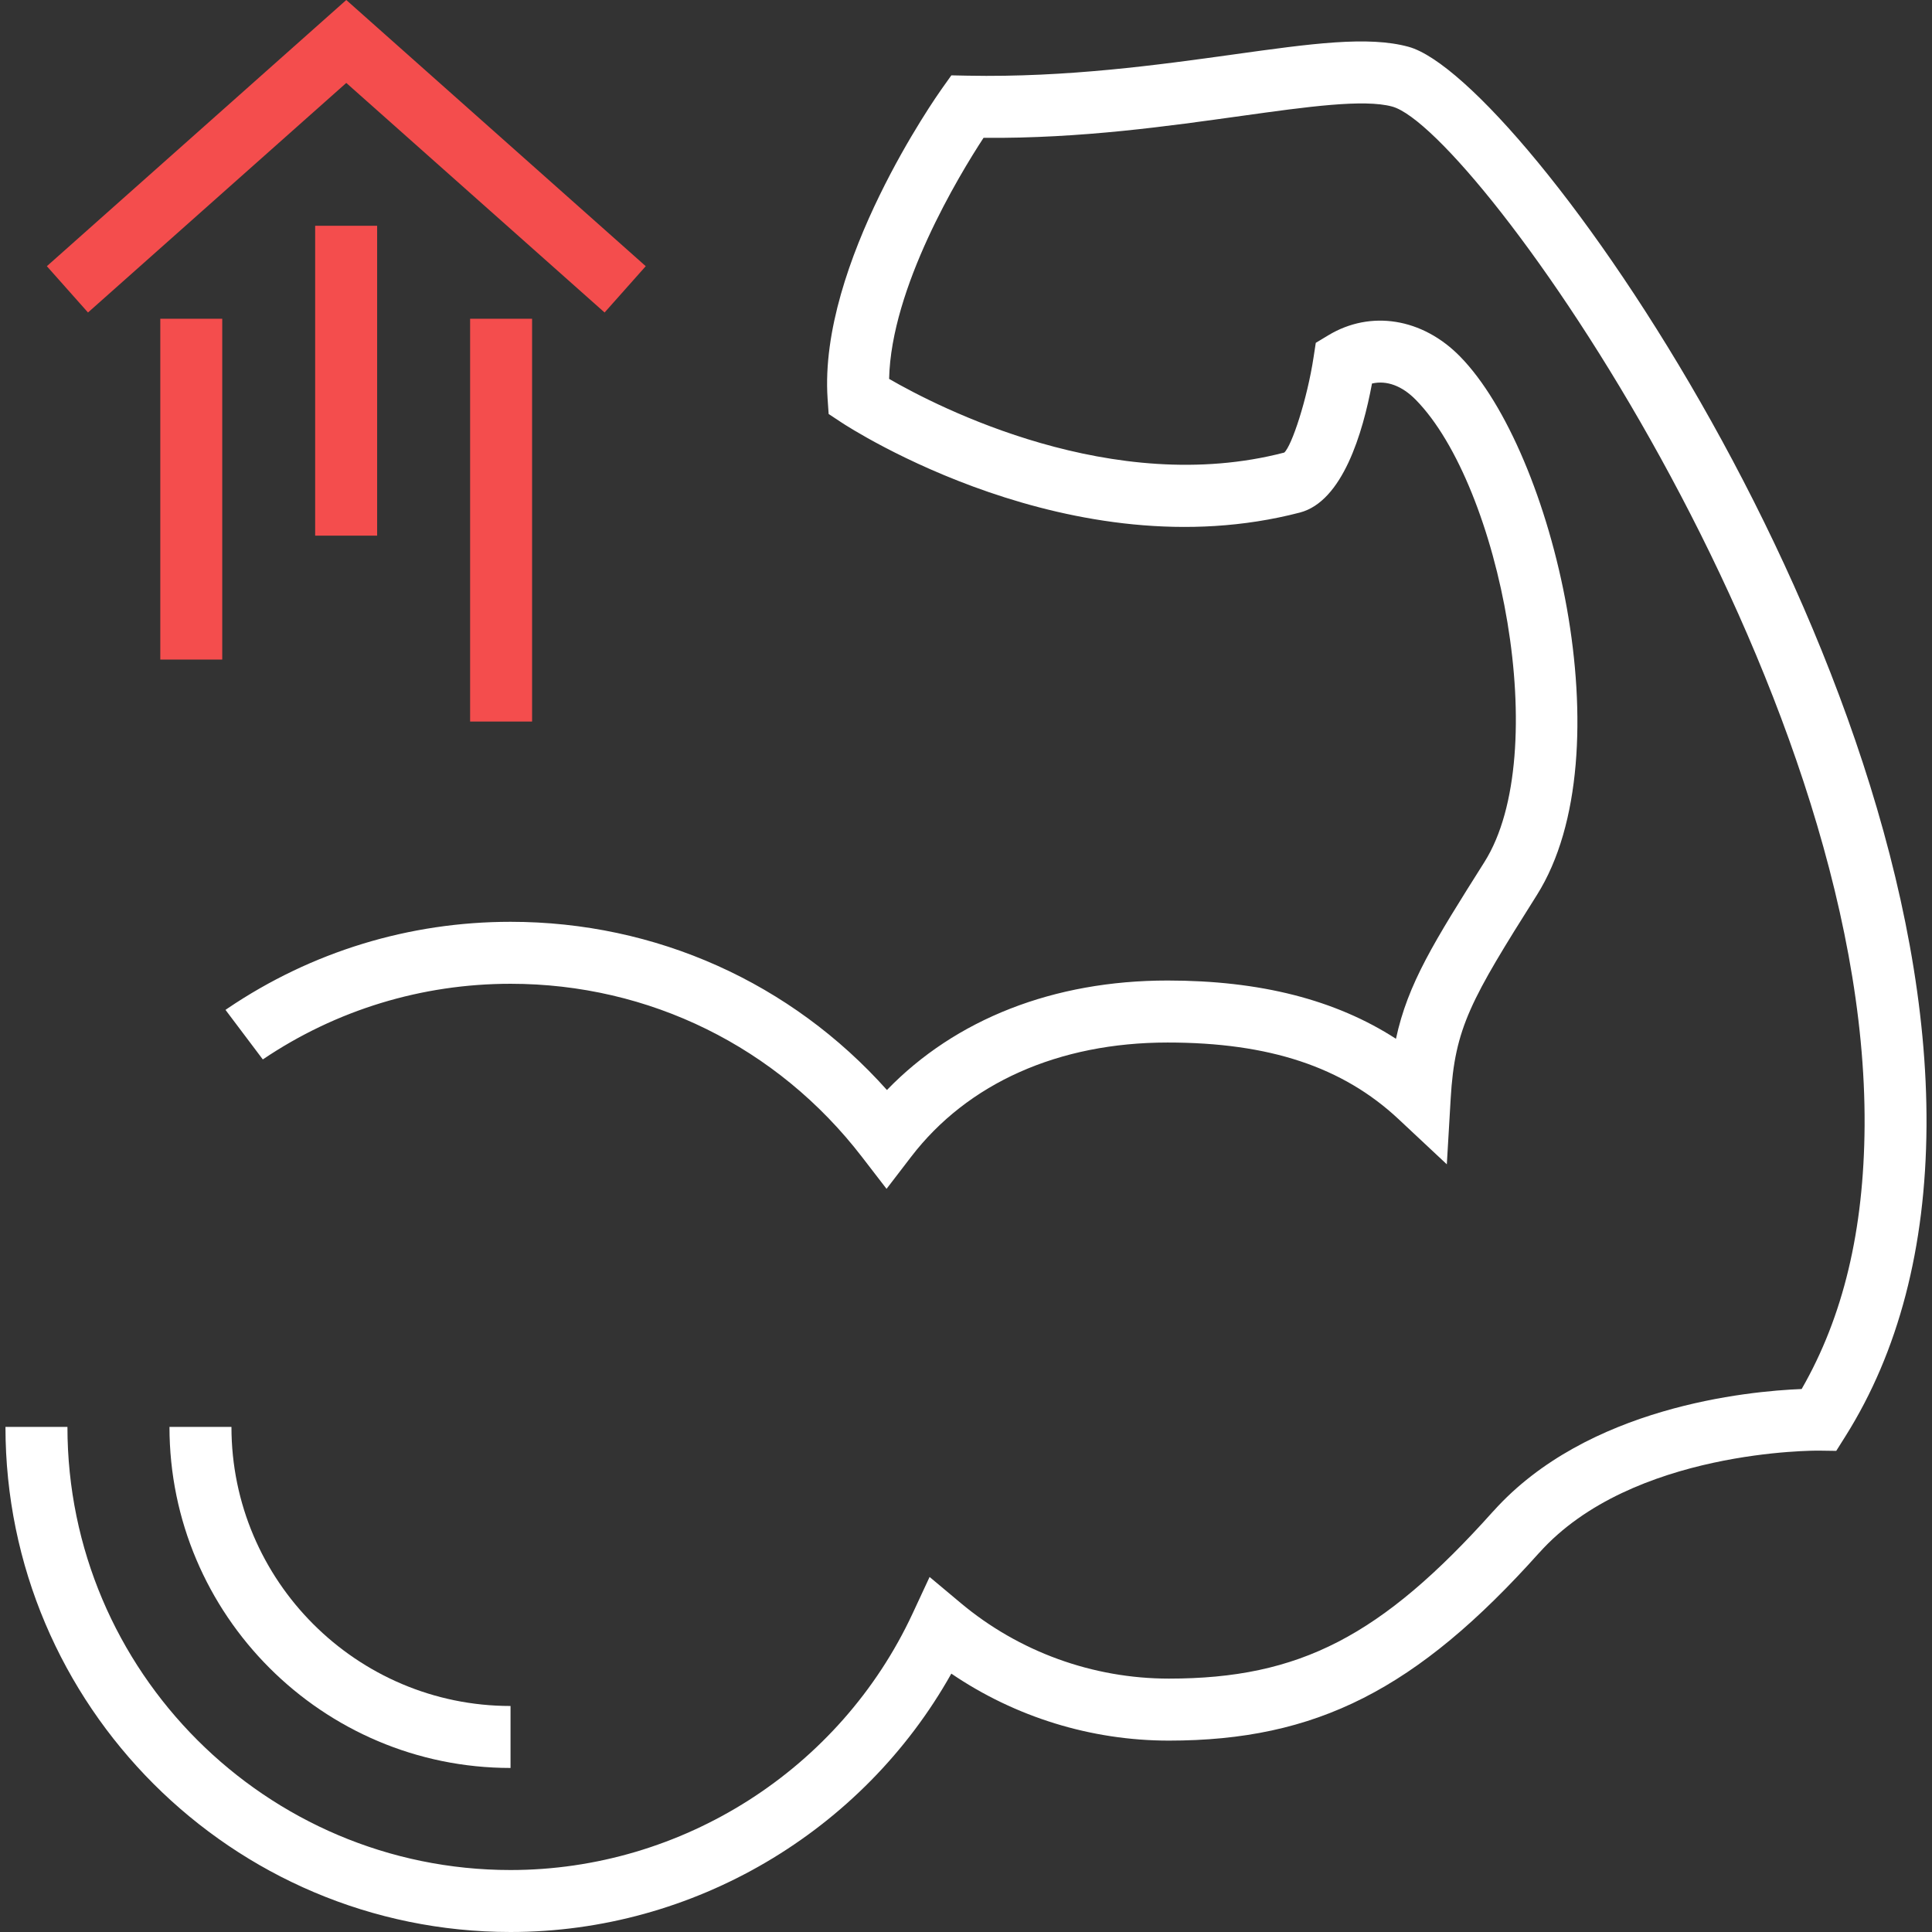 <svg width="64" height="64" viewBox="0 0 64 64" fill="none" xmlns="http://www.w3.org/2000/svg">
<rect x="0" y="0" width="64" height="64" fill="#333333" stroke="none"/>
<g clip-path="url(#clip0)">
<path d="M16.912 58.566C10.683 58.566 5.614 53.497 5.614 47.267H7.667C7.667 52.365 11.815 56.513 16.912 56.513V58.566Z" fill="white"/>
<path d="M16.913 64C7.686 64 0.181 56.494 0.181 47.267H2.234C2.234 55.361 8.819 61.947 16.913 61.947C22.601 61.947 27.828 58.612 30.23 53.452L30.794 52.239L31.82 53.098C33.749 54.716 36.2 55.606 38.722 55.606C43.047 55.606 45.759 54.206 49.469 50.058L49.47 50.059C52.577 46.595 57.888 46.084 59.682 46.013C61.062 43.612 61.745 40.752 61.767 37.292C61.864 22.562 48.87 4.284 46.118 3.53C45.184 3.275 43.307 3.535 41.132 3.839C38.755 4.169 35.821 4.595 32.581 4.566C31.762 5.819 29.519 9.527 29.453 12.551C31.08 13.492 36.871 16.471 42.542 14.992C42.788 14.779 43.303 13.226 43.514 11.833L43.587 11.357L44 11.108C45.403 10.261 47.119 10.536 48.366 11.809C51.45 14.953 53.871 24.956 50.91 29.651C48.717 33.129 48.194 34.038 48.056 36.385L47.928 38.57L46.33 37.074C44.48 35.342 42.048 34.535 38.678 34.535C35.069 34.535 32.051 35.88 30.181 38.322L29.368 39.382L28.553 38.324C25.748 34.679 21.505 32.589 16.914 32.589C13.972 32.589 11.135 33.455 8.706 35.095L7.47 33.454L7.543 33.403C10.325 31.523 13.56 30.536 16.913 30.536C21.728 30.536 26.206 32.552 29.381 36.108C31.651 33.76 34.903 32.481 38.678 32.481C41.74 32.481 44.235 33.114 46.243 34.411C46.637 32.578 47.505 31.201 49.174 28.555C51.438 24.964 49.702 16.101 46.901 13.245C46.444 12.779 45.934 12.592 45.449 12.705C45.144 14.347 44.473 16.61 43.06 16.979C35.506 18.946 28.183 14.198 27.875 13.995L27.45 13.714L27.415 13.207C27.113 8.731 31.035 3.172 31.201 2.937L31.515 2.496L32.056 2.507C35.354 2.571 38.404 2.145 40.846 1.806C43.442 1.444 45.317 1.183 46.659 1.55C50.434 2.585 63.92 21.692 63.818 37.305C63.793 41.33 62.889 44.785 61.135 47.574L60.828 48.062L60.25 48.054C60.189 48.053 54.057 48.006 50.989 51.438L50.988 51.437C46.929 55.973 43.603 57.66 38.72 57.66C36.143 57.66 33.629 56.879 31.514 55.441C28.576 60.678 22.974 64 16.913 64Z" fill="white"/>
<path d="M7.362 10.559H5.31V21.849H7.362V10.559Z" fill="#F44D4D"/>
<path d="M12.493 7.479H10.44V17.744H12.493V7.479Z" fill="#F44D4D"/>
<path d="M17.626 10.559H15.573V23.902H17.626V10.559Z" fill="#F44D4D"/>
<path d="M20.028 10.352L11.471 2.747L2.915 10.352L1.552 8.818L11.471 0L21.391 8.818L20.028 10.352Z" fill="#F44D4D"/>
</g>
<defs>
<clipPath id="clip0">
<rect width="64" height="64" fill="white"/>
</clipPath>
</defs>
</svg>
